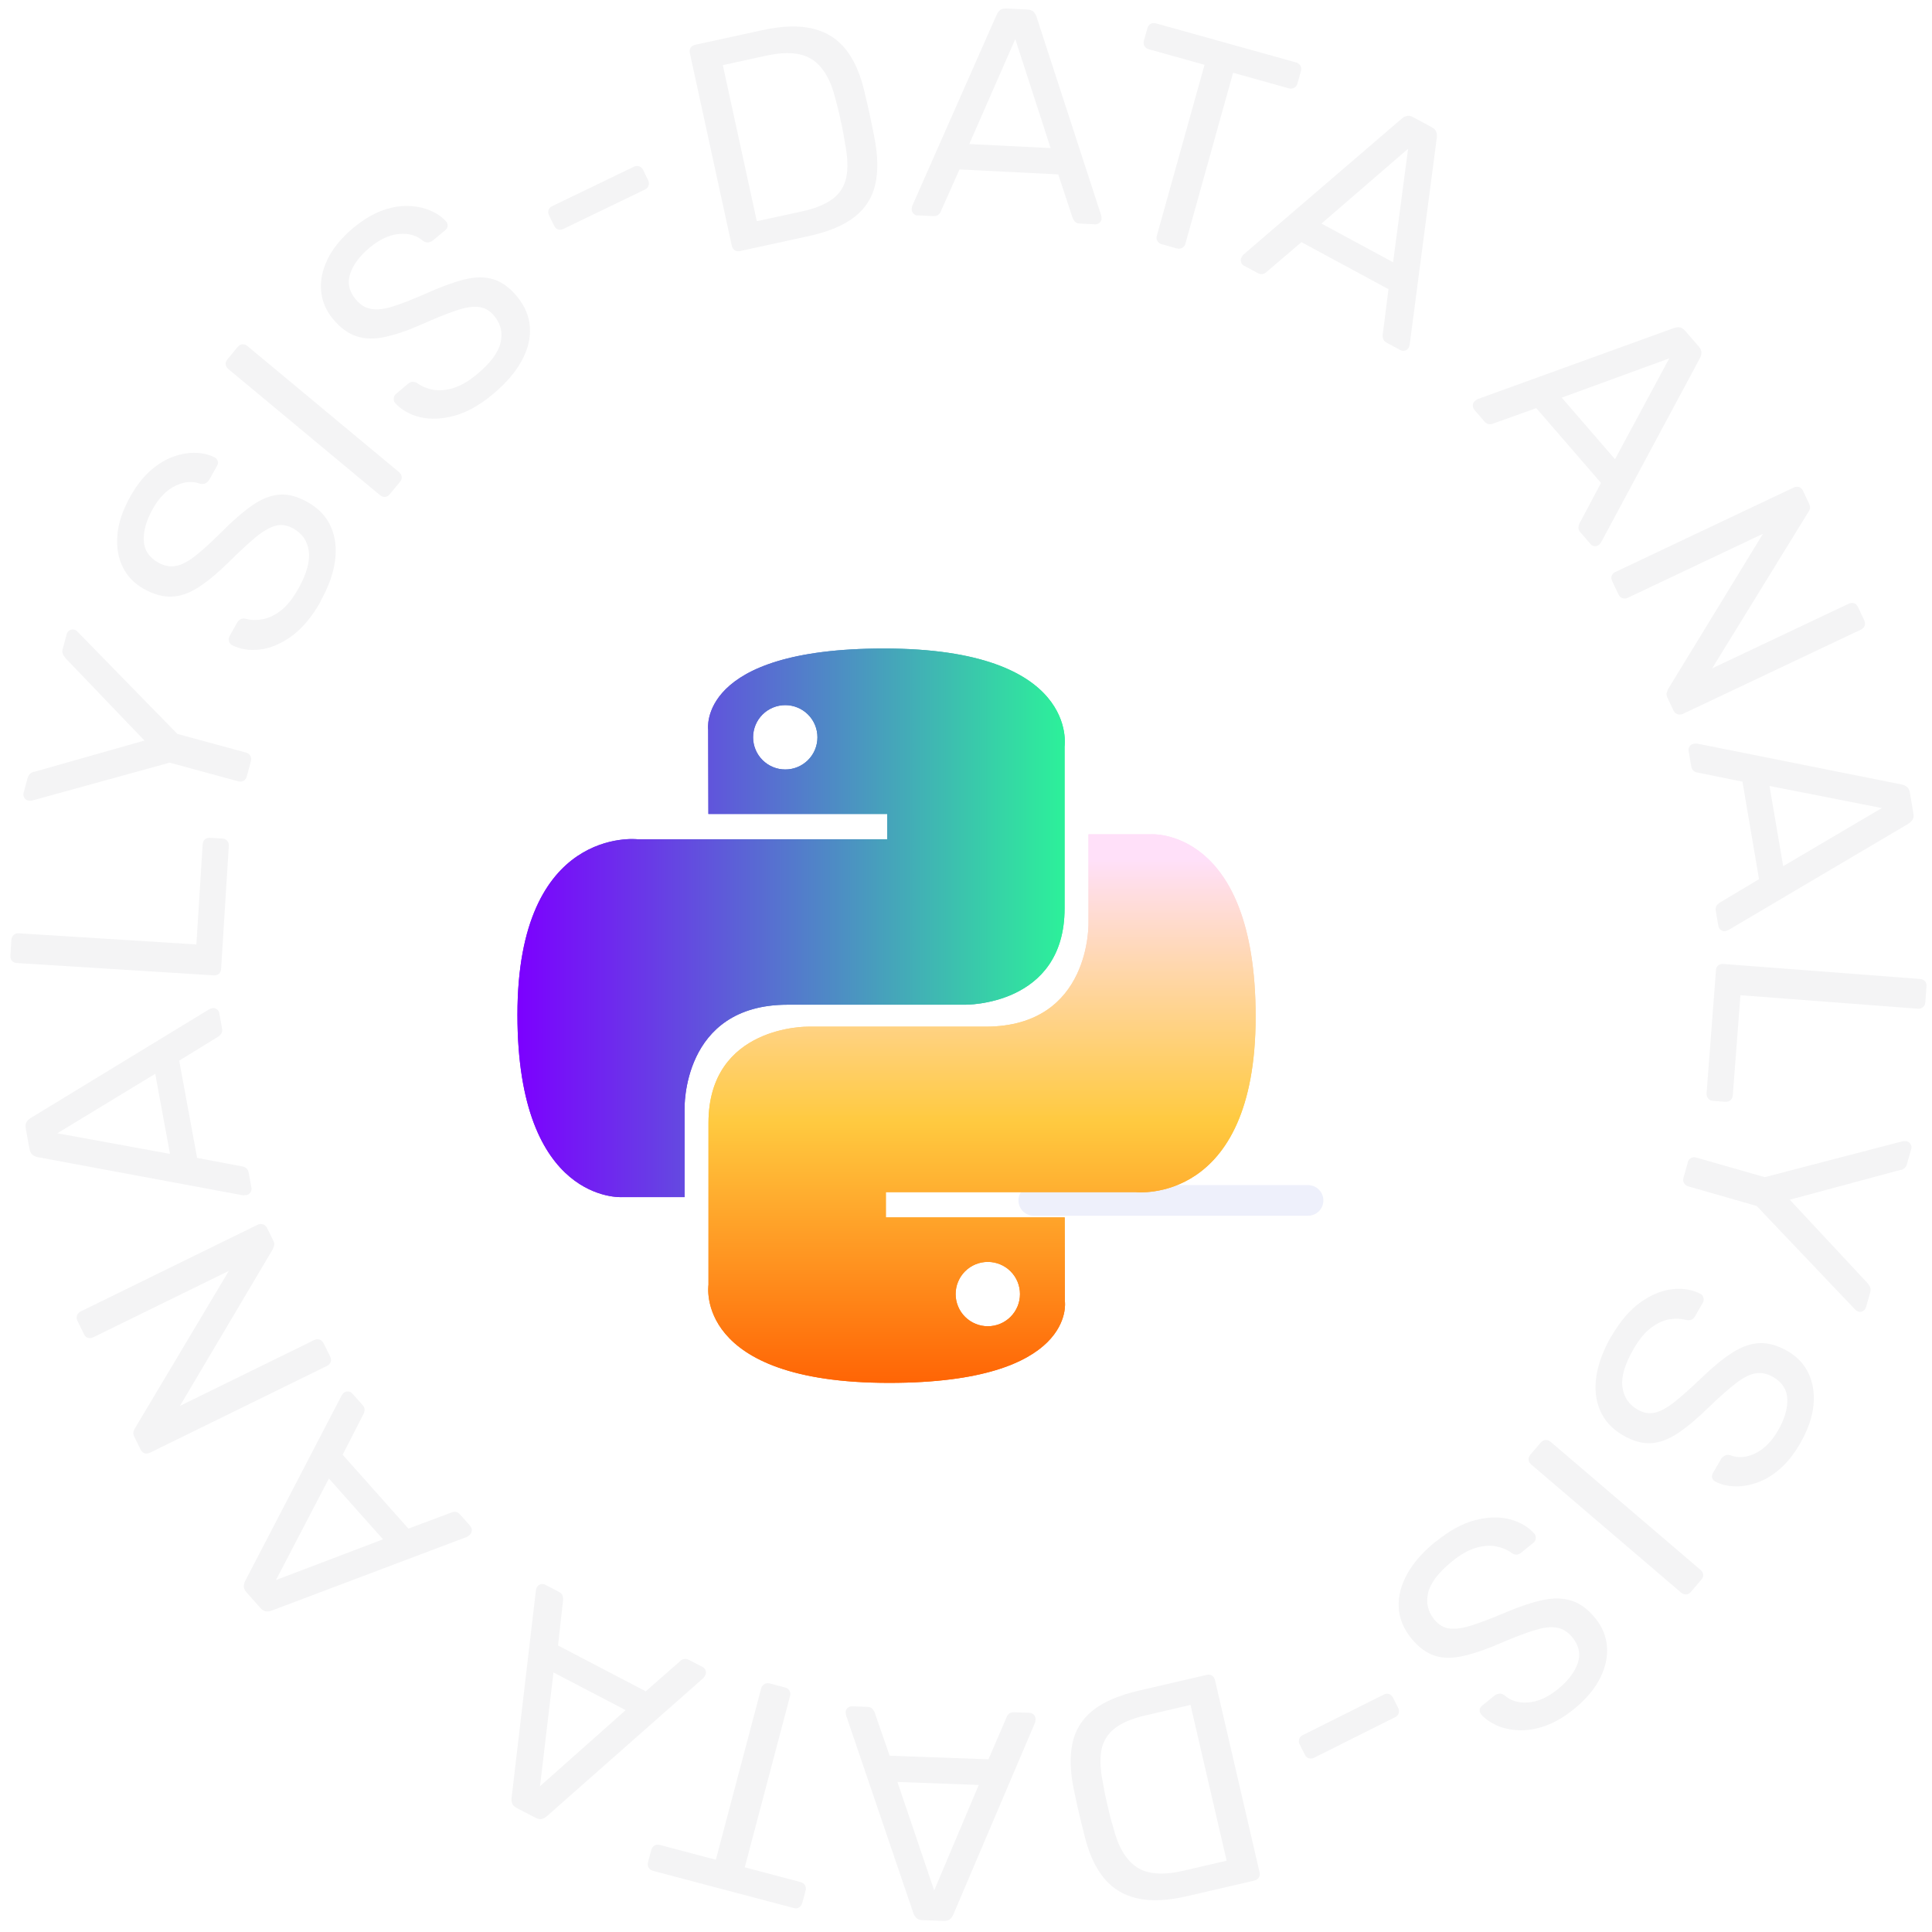 <svg width="121" height="121" viewBox="0 0 121 121" fill="none" xmlns="http://www.w3.org/2000/svg">
<path d="M35.262 14.342C35.147 14.395 35.042 14.405 34.937 14.363C34.832 14.322 34.753 14.248 34.701 14.133L34.386 13.487C34.334 13.372 34.323 13.267 34.355 13.157C34.386 13.052 34.46 12.968 34.575 12.915L39.696 10.444C39.811 10.392 39.922 10.381 40.032 10.418C40.142 10.455 40.226 10.533 40.278 10.643L40.593 11.289C40.645 11.404 40.656 11.514 40.619 11.625C40.583 11.735 40.504 11.813 40.394 11.871L35.273 14.342H35.262Z" fill="#F4F4F5"/>
<path d="M46.351 15.723C46.215 15.754 46.105 15.733 46.01 15.67C45.921 15.607 45.858 15.513 45.832 15.392L43.208 3.34C43.177 3.204 43.193 3.088 43.25 2.994C43.308 2.9 43.402 2.837 43.539 2.805L47.731 1.892C48.995 1.614 50.061 1.583 50.921 1.798C51.782 2.013 52.469 2.448 52.988 3.115C53.508 3.781 53.891 4.657 54.137 5.733C54.269 6.284 54.384 6.766 54.473 7.186C54.562 7.606 54.662 8.083 54.767 8.629C54.987 9.768 55.003 10.743 54.814 11.567C54.625 12.386 54.195 13.063 53.513 13.592C52.831 14.122 51.876 14.521 50.633 14.789L46.351 15.723ZM47.395 13.855L50.202 13.246C51.052 13.063 51.703 12.795 52.154 12.454C52.605 12.113 52.894 11.656 53.004 11.09C53.12 10.523 53.088 9.815 52.92 8.965C52.862 8.592 52.805 8.267 52.747 7.989C52.689 7.711 52.626 7.438 52.569 7.16C52.506 6.882 52.427 6.567 52.327 6.216C52.044 5.03 51.566 4.206 50.9 3.75C50.234 3.293 49.263 3.209 47.983 3.487L45.27 4.08L47.401 13.86L47.395 13.855Z" fill="#F4F4F5"/>
<path d="M57.458 13.493C57.358 13.493 57.269 13.445 57.201 13.367C57.127 13.288 57.096 13.199 57.101 13.099C57.101 13.036 57.112 12.968 57.133 12.895L62.421 0.921C62.479 0.801 62.553 0.701 62.642 0.627C62.731 0.559 62.867 0.528 63.046 0.533L64.331 0.596C64.504 0.606 64.635 0.648 64.719 0.727C64.803 0.806 64.866 0.911 64.914 1.042L68.964 13.482C68.985 13.561 68.996 13.629 68.99 13.692C68.99 13.792 68.943 13.881 68.865 13.949C68.786 14.017 68.697 14.054 68.597 14.049L67.637 14.002C67.485 13.996 67.38 13.949 67.311 13.87C67.249 13.792 67.201 13.718 67.18 13.655L66.278 10.922L60.092 10.612L58.922 13.241C58.906 13.304 58.859 13.372 58.78 13.44C58.702 13.508 58.586 13.545 58.434 13.535L57.474 13.487L57.458 13.493ZM60.706 9.022L65.8 9.274L63.586 2.448L60.706 9.017V9.022Z" fill="#F4F4F5"/>
<path d="M72.753 15.292C72.632 15.261 72.543 15.193 72.485 15.093C72.427 14.993 72.417 14.883 72.454 14.757L75.439 4.059L71.945 3.083C71.824 3.052 71.735 2.983 71.677 2.884C71.62 2.784 71.609 2.674 71.641 2.548L71.856 1.782C71.892 1.651 71.96 1.551 72.06 1.499C72.16 1.441 72.27 1.43 72.391 1.462L81.158 3.907C81.289 3.944 81.384 4.012 81.442 4.112C81.499 4.211 81.51 4.332 81.473 4.463L81.258 5.229C81.226 5.35 81.158 5.439 81.053 5.497C80.948 5.554 80.833 5.565 80.702 5.528L77.228 4.558L74.243 15.256C74.211 15.376 74.143 15.466 74.043 15.523C73.944 15.581 73.823 15.591 73.692 15.555L72.748 15.292H72.753Z" fill="#F4F4F5"/>
<path d="M77.904 16.641C77.815 16.593 77.757 16.52 77.726 16.415C77.695 16.31 77.705 16.216 77.752 16.127C77.784 16.069 77.82 16.011 77.868 15.953L87.795 7.427C87.9 7.338 88.01 7.286 88.12 7.259C88.235 7.233 88.367 7.259 88.524 7.349L89.652 7.957C89.809 8.041 89.904 8.136 89.946 8.246C89.988 8.356 89.998 8.477 89.988 8.608L88.288 21.578C88.272 21.657 88.251 21.725 88.225 21.777C88.178 21.866 88.104 21.924 87.999 21.956C87.894 21.987 87.8 21.977 87.711 21.93L86.861 21.473C86.73 21.399 86.651 21.316 86.624 21.216C86.598 21.116 86.588 21.032 86.598 20.964L86.96 18.11L81.509 15.166L79.321 17.034C79.279 17.081 79.211 17.123 79.106 17.155C79.001 17.186 78.885 17.165 78.754 17.092L77.904 16.635V16.641ZM82.763 14.002L87.249 16.426L88.188 9.316L82.758 14.007L82.763 14.002Z" fill="#F4F4F5"/>
<path d="M92.332 25.649C92.269 25.571 92.237 25.481 92.243 25.377C92.248 25.271 92.29 25.182 92.369 25.119C92.416 25.077 92.474 25.035 92.537 24.999L104.84 20.544C104.966 20.502 105.092 20.486 105.202 20.502C105.318 20.518 105.433 20.597 105.549 20.728L106.388 21.698C106.503 21.83 106.561 21.956 106.561 22.071C106.561 22.186 106.53 22.307 106.467 22.428L100.281 33.955C100.239 34.023 100.197 34.081 100.15 34.118C100.071 34.181 99.982 34.212 99.877 34.207C99.772 34.202 99.683 34.16 99.62 34.081L98.99 33.352C98.89 33.236 98.848 33.131 98.859 33.026C98.869 32.927 98.89 32.843 98.922 32.785L100.27 30.245L96.215 25.56L93.507 26.531C93.45 26.562 93.371 26.573 93.266 26.567C93.161 26.562 93.056 26.499 92.956 26.384L92.327 25.654L92.332 25.649ZM97.81 24.904L101.147 28.761L104.546 22.444L97.81 24.904Z" fill="#F4F4F5"/>
<path d="M100.969 36.395C100.911 36.269 100.901 36.154 100.943 36.054C100.985 35.949 101.063 35.87 101.179 35.818L112.328 30.54C112.454 30.482 112.569 30.466 112.674 30.503C112.779 30.54 112.863 30.613 112.921 30.739L113.293 31.526C113.356 31.663 113.377 31.778 113.346 31.878C113.314 31.977 113.288 32.04 113.257 32.066L107.233 41.857L115.77 37.817C115.896 37.759 116.011 37.743 116.116 37.78C116.221 37.812 116.305 37.89 116.363 38.016L116.751 38.835C116.809 38.961 116.819 39.076 116.783 39.186C116.741 39.297 116.662 39.38 116.536 39.438L105.408 44.706C105.292 44.758 105.177 44.769 105.067 44.732C104.956 44.696 104.867 44.622 104.815 44.507L104.426 43.688C104.369 43.562 104.358 43.452 104.395 43.358C104.432 43.263 104.458 43.2 104.468 43.163L110.413 33.431L101.945 37.439C101.829 37.492 101.719 37.502 101.609 37.46C101.499 37.423 101.415 37.34 101.357 37.214L100.969 36.395Z" fill="#F4F4F5"/>
<path d="M105.755 47.019C105.739 46.92 105.76 46.825 105.823 46.741C105.886 46.652 105.965 46.6 106.065 46.584C106.128 46.573 106.196 46.568 106.274 46.568L119.108 49.134C119.239 49.16 119.349 49.212 119.439 49.286C119.528 49.359 119.586 49.485 119.617 49.658L119.832 50.923C119.864 51.096 119.848 51.233 119.785 51.332C119.722 51.432 119.638 51.516 119.523 51.589L108.258 58.242C108.189 58.279 108.121 58.305 108.058 58.316C107.959 58.331 107.864 58.31 107.78 58.248C107.691 58.184 107.639 58.106 107.623 58.006L107.46 57.056C107.434 56.91 107.455 56.794 107.518 56.71C107.581 56.632 107.639 56.574 107.696 56.537L110.168 55.063L109.129 48.955L106.311 48.383C106.248 48.383 106.169 48.352 106.086 48.289C105.996 48.226 105.944 48.121 105.918 47.974L105.755 47.025V47.019ZM110.823 49.223L111.679 54.249L117.859 50.608L110.818 49.223H110.823Z" fill="#F4F4F5"/>
<path d="M107.465 60.772C107.476 60.635 107.523 60.53 107.612 60.462C107.701 60.394 107.806 60.362 107.932 60.373L120.251 61.312C120.377 61.322 120.477 61.37 120.556 61.448C120.634 61.527 120.666 61.637 120.655 61.779L120.582 62.776C120.571 62.902 120.524 63.001 120.435 63.075C120.346 63.148 120.241 63.185 120.115 63.175L109.002 62.33L108.525 68.584C108.514 68.72 108.467 68.831 108.378 68.904C108.289 68.977 108.179 69.014 108.037 69.004L107.281 68.946C107.155 68.936 107.056 68.888 106.982 68.799C106.909 68.71 106.872 68.6 106.883 68.458L107.47 60.772H107.465Z" fill="#F4F4F5"/>
<path d="M105.697 72.797C105.734 72.676 105.797 72.587 105.902 72.529C106.002 72.471 106.112 72.461 106.238 72.498L110.524 73.725L119.187 71.469C119.229 71.469 119.266 71.469 119.308 71.469C119.35 71.469 119.392 71.469 119.439 71.485C119.538 71.511 119.612 71.574 119.664 71.669C119.717 71.763 119.727 71.858 119.701 71.952L119.433 72.896C119.402 73.007 119.349 73.096 119.271 73.164C119.192 73.232 119.098 73.274 118.993 73.279L112.093 75.137L116.962 80.362C117.041 80.452 117.099 80.541 117.13 80.635C117.162 80.73 117.162 80.829 117.13 80.94L116.868 81.868C116.836 81.979 116.773 82.057 116.679 82.11C116.584 82.162 116.49 82.173 116.396 82.147C116.348 82.131 116.306 82.115 116.275 82.094C116.243 82.073 116.212 82.041 116.18 82.01L110.021 75.53L105.734 74.302C105.613 74.266 105.524 74.198 105.467 74.098C105.409 73.998 105.404 73.877 105.44 73.746L105.708 72.802L105.697 72.797Z" fill="#F4F4F5"/>
<path d="M100.921 83.695C101.472 82.745 102.075 82.037 102.741 81.564C103.408 81.092 104.074 80.819 104.735 80.741C105.396 80.667 105.989 80.767 106.514 81.04C106.603 81.092 106.661 81.171 106.687 81.281C106.718 81.391 106.703 81.496 106.645 81.596L106.162 82.43C106.089 82.561 106 82.64 105.895 82.666C105.79 82.692 105.69 82.692 105.59 82.666C105.291 82.582 104.955 82.567 104.578 82.624C104.2 82.682 103.817 82.855 103.423 83.144C103.03 83.432 102.657 83.883 102.306 84.492C101.765 85.431 101.529 86.213 101.608 86.848C101.687 87.483 102.002 87.96 102.558 88.28C102.941 88.501 103.313 88.564 103.686 88.464C104.058 88.364 104.473 88.128 104.934 87.756C105.396 87.383 105.958 86.879 106.619 86.245C107.306 85.583 107.941 85.069 108.518 84.702C109.095 84.335 109.657 84.141 110.208 84.12C110.758 84.099 111.346 84.266 111.965 84.623C112.553 84.964 112.988 85.426 113.266 86.008C113.544 86.591 113.649 87.262 113.576 88.018C113.502 88.773 113.219 89.571 112.736 90.41C112.343 91.087 111.913 91.628 111.441 92.026C110.968 92.43 110.486 92.714 109.987 92.876C109.494 93.039 109.022 93.113 108.576 93.086C108.13 93.06 107.741 92.96 107.411 92.782C107.332 92.74 107.275 92.667 107.238 92.572C107.201 92.478 107.217 92.368 107.285 92.247L107.789 91.381C107.831 91.302 107.899 91.24 107.993 91.182C108.088 91.124 108.203 91.108 108.345 91.135C108.828 91.329 109.352 91.297 109.908 91.035C110.465 90.772 110.947 90.295 111.351 89.603C111.761 88.894 111.96 88.238 111.939 87.64C111.923 87.042 111.624 86.575 111.047 86.239C110.674 86.024 110.307 85.951 109.945 86.014C109.578 86.077 109.174 86.281 108.733 86.622C108.287 86.963 107.757 87.43 107.133 88.028C106.388 88.763 105.722 89.33 105.134 89.728C104.546 90.127 103.974 90.347 103.423 90.384C102.872 90.421 102.285 90.258 101.66 89.901C100.973 89.503 100.49 88.983 100.218 88.343C99.939 87.703 99.861 86.984 99.981 86.187C100.102 85.389 100.417 84.55 100.926 83.668L100.921 83.695Z" fill="#F4F4F5"/>
<path d="M96.5 90.347C96.589 90.243 96.689 90.185 96.804 90.185C96.914 90.185 97.019 90.222 97.114 90.3L106.505 98.323C106.6 98.406 106.658 98.501 106.668 98.611C106.684 98.721 106.642 98.832 106.553 98.936L105.902 99.697C105.813 99.802 105.713 99.855 105.598 99.86C105.488 99.86 105.383 99.823 105.288 99.745L95.896 91.717C95.802 91.633 95.744 91.538 95.734 91.428C95.718 91.318 95.76 91.208 95.849 91.103L96.5 90.342V90.347Z" fill="#F4F4F5"/>
<path d="M89.929 96.549C90.779 95.857 91.603 95.411 92.389 95.206C93.182 95.002 93.9 94.981 94.546 95.148C95.191 95.316 95.711 95.621 96.104 96.061C96.167 96.14 96.193 96.235 96.183 96.35C96.172 96.466 96.12 96.56 96.031 96.628L95.281 97.237C95.165 97.331 95.05 97.373 94.945 97.363C94.84 97.352 94.745 97.315 94.661 97.252C94.415 97.064 94.1 96.932 93.727 96.854C93.355 96.775 92.935 96.801 92.463 96.932C91.996 97.064 91.482 97.347 90.936 97.793C90.097 98.475 89.598 99.126 89.446 99.745C89.294 100.364 89.42 100.925 89.824 101.424C90.102 101.765 90.432 101.959 90.81 101.996C91.193 102.038 91.665 101.964 92.227 101.78C92.793 101.597 93.497 101.324 94.341 100.967C95.223 100.595 95.994 100.338 96.666 100.201C97.332 100.065 97.93 100.086 98.455 100.259C98.98 100.432 99.467 100.799 99.919 101.355C100.349 101.885 100.59 102.468 100.643 103.113C100.695 103.759 100.553 104.425 100.212 105.102C99.871 105.784 99.326 106.429 98.576 107.038C97.967 107.531 97.374 107.877 96.786 108.087C96.199 108.297 95.648 108.386 95.128 108.365C94.609 108.344 94.142 108.239 93.738 108.061C93.334 107.877 93.003 107.646 92.757 107.363C92.699 107.295 92.673 107.211 92.668 107.106C92.668 107.001 92.72 106.907 92.825 106.823L93.602 106.193C93.67 106.135 93.759 106.099 93.864 106.078C93.969 106.057 94.084 106.083 94.21 106.162C94.593 106.513 95.092 106.67 95.706 106.623C96.319 106.581 96.938 106.303 97.563 105.794C98.198 105.28 98.612 104.74 98.811 104.173C99.011 103.606 98.895 103.066 98.476 102.546C98.208 102.216 97.888 102.011 97.526 101.943C97.164 101.875 96.713 101.917 96.178 102.08C95.642 102.237 94.976 102.489 94.179 102.825C93.224 103.244 92.395 103.538 91.702 103.701C91.01 103.863 90.396 103.869 89.871 103.701C89.346 103.533 88.853 103.176 88.397 102.62C87.898 102.006 87.631 101.345 87.599 100.652C87.568 99.96 87.751 99.257 88.145 98.554C88.538 97.851 89.131 97.179 89.924 96.539L89.929 96.549Z" fill="#F4F4F5"/>
<path d="M86.677 106.125C86.787 106.067 86.897 106.062 87.002 106.098C87.107 106.14 87.186 106.214 87.244 106.324L87.564 106.964C87.621 107.074 87.632 107.185 87.6 107.295C87.569 107.4 87.495 107.484 87.385 107.541L82.301 110.086C82.191 110.144 82.075 110.154 81.965 110.118C81.855 110.081 81.771 110.007 81.719 109.892L81.399 109.252C81.341 109.142 81.33 109.026 81.367 108.916C81.404 108.806 81.477 108.722 81.593 108.669L86.677 106.125Z" fill="#F4F4F5"/>
<path d="M75.569 104.897C75.705 104.865 75.816 104.881 75.91 104.944C76.004 105.007 76.062 105.101 76.094 105.222L78.88 117.237C78.911 117.374 78.901 117.489 78.843 117.583C78.785 117.678 78.691 117.746 78.56 117.778L74.383 118.748C73.119 119.042 72.059 119.089 71.198 118.885C70.338 118.685 69.645 118.255 69.115 117.594C68.585 116.933 68.192 116.067 67.93 114.992C67.788 114.441 67.672 113.958 67.573 113.543C67.473 113.129 67.373 112.646 67.258 112.106C67.022 110.972 66.99 109.991 67.169 109.168C67.347 108.344 67.772 107.662 68.439 107.127C69.11 106.591 70.065 106.177 71.303 105.888L75.574 104.897H75.569ZM74.551 106.78L71.754 107.431C70.91 107.625 70.259 107.898 69.813 108.249C69.362 108.601 69.084 109.057 68.979 109.624C68.874 110.191 68.911 110.899 69.094 111.749C69.157 112.122 69.215 112.447 69.283 112.725C69.346 113.003 69.409 113.276 69.477 113.554C69.54 113.832 69.63 114.142 69.734 114.493C70.034 115.679 70.522 116.492 71.193 116.938C71.865 117.384 72.841 117.458 74.116 117.164L76.823 116.534L74.561 106.78H74.551Z" fill="#F4F4F5"/>
<path d="M64.489 107.279C64.589 107.279 64.678 107.321 64.751 107.399C64.825 107.478 64.856 107.567 64.856 107.667C64.856 107.73 64.846 107.798 64.83 107.872L59.704 119.913C59.652 120.039 59.578 120.133 59.484 120.207C59.395 120.28 59.258 120.312 59.085 120.306L57.8 120.259C57.621 120.254 57.49 120.212 57.406 120.133C57.322 120.055 57.254 119.95 57.207 119.824L52.993 107.441C52.972 107.363 52.962 107.294 52.962 107.231C52.962 107.132 53.004 107.043 53.083 106.969C53.161 106.896 53.251 106.864 53.35 106.864L54.316 106.901C54.468 106.901 54.578 106.948 54.641 107.027C54.709 107.105 54.751 107.174 54.777 107.242L55.717 109.96L61.908 110.185L63.046 107.541C63.062 107.478 63.109 107.41 63.188 107.336C63.267 107.263 63.382 107.231 63.534 107.237L64.494 107.273L64.489 107.279ZM61.299 111.791L56.205 111.602L58.508 118.397L61.299 111.791Z" fill="#F4F4F5"/>
<path d="M49.172 105.684C49.293 105.715 49.382 105.784 49.44 105.883C49.498 105.983 49.514 106.093 49.482 106.214L46.644 116.949L50.148 117.877C50.269 117.909 50.358 117.977 50.416 118.077C50.474 118.176 50.489 118.287 50.453 118.407L50.248 119.173C50.211 119.304 50.143 119.404 50.044 119.462C49.944 119.52 49.834 119.535 49.713 119.499L40.909 117.174C40.778 117.138 40.678 117.069 40.62 116.97C40.563 116.87 40.552 116.755 40.589 116.618L40.793 115.852C40.825 115.731 40.893 115.642 40.993 115.585C41.093 115.527 41.208 115.516 41.344 115.553L44.833 116.476L47.672 105.742C47.703 105.621 47.772 105.532 47.871 105.474C47.971 105.416 48.087 105.406 48.223 105.437L49.172 105.689V105.684Z" fill="#F4F4F5"/>
<path d="M44.009 104.403C44.098 104.451 44.161 104.524 44.193 104.624C44.224 104.724 44.219 104.823 44.172 104.912C44.145 104.97 44.103 105.028 44.062 105.086L34.25 113.748C34.145 113.837 34.04 113.895 33.925 113.921C33.809 113.947 33.678 113.921 33.521 113.837L32.382 113.244C32.225 113.16 32.125 113.066 32.083 112.961C32.041 112.851 32.025 112.73 32.041 112.599L33.563 99.608C33.573 99.529 33.594 99.461 33.626 99.409C33.673 99.319 33.746 99.256 33.851 99.225C33.951 99.193 34.051 99.199 34.14 99.246L34.995 99.692C35.126 99.76 35.21 99.844 35.236 99.944C35.263 100.043 35.273 100.127 35.268 100.196L34.948 103.055L40.441 105.925L42.603 104.031C42.645 103.979 42.713 103.942 42.818 103.91C42.918 103.879 43.038 103.9 43.17 103.968L44.025 104.414L44.009 104.403ZM39.187 107.106L34.664 104.745L33.82 111.87L39.182 107.106H39.187Z" fill="#F4F4F5"/>
<path d="M29.456 95.589C29.524 95.662 29.556 95.757 29.545 95.862C29.54 95.967 29.498 96.056 29.424 96.124C29.377 96.166 29.32 96.208 29.256 96.25L17.011 100.872C16.885 100.92 16.764 100.935 16.648 100.92C16.533 100.904 16.418 100.83 16.302 100.699L15.447 99.739C15.332 99.608 15.269 99.482 15.269 99.367C15.269 99.251 15.295 99.13 15.358 99.01L21.392 87.404C21.434 87.336 21.476 87.278 21.523 87.236C21.596 87.168 21.691 87.141 21.796 87.147C21.901 87.152 21.99 87.194 22.058 87.267L22.698 87.986C22.798 88.102 22.845 88.207 22.834 88.306C22.824 88.411 22.803 88.49 22.771 88.548L21.46 91.108L25.578 95.736L28.275 94.728C28.333 94.697 28.412 94.681 28.517 94.686C28.622 94.692 28.727 94.755 28.826 94.865L29.466 95.584L29.456 95.589ZM23.989 96.407L20.599 92.598L17.283 98.957L23.989 96.407Z" fill="#F4F4F5"/>
<path d="M20.678 84.964C20.741 85.09 20.751 85.206 20.709 85.305C20.667 85.41 20.594 85.489 20.478 85.547L9.402 90.977C9.276 91.04 9.161 91.051 9.056 91.019C8.951 90.988 8.867 90.909 8.804 90.783L8.421 90.001C8.353 89.865 8.337 89.749 8.363 89.65C8.395 89.55 8.421 89.487 8.447 89.461L14.334 79.592L5.856 83.747C5.73 83.81 5.614 83.82 5.509 83.789C5.404 83.758 5.32 83.679 5.257 83.553L4.859 82.74C4.796 82.614 4.785 82.498 4.822 82.388C4.859 82.278 4.943 82.194 5.063 82.131L16.123 76.711C16.234 76.653 16.349 76.648 16.465 76.68C16.58 76.716 16.664 76.79 16.722 76.9L17.12 77.713C17.183 77.839 17.194 77.949 17.157 78.044C17.12 78.138 17.094 78.207 17.084 78.238L11.27 88.049L19.681 83.925C19.796 83.868 19.907 83.862 20.017 83.899C20.127 83.936 20.211 84.02 20.274 84.141L20.672 84.954L20.678 84.964Z" fill="#F4F4F5"/>
<path d="M15.745 74.403C15.766 74.502 15.745 74.597 15.682 74.686C15.62 74.775 15.541 74.828 15.441 74.843C15.378 74.854 15.31 74.859 15.231 74.864L2.366 72.472C2.235 72.446 2.12 72.393 2.03 72.32C1.941 72.246 1.878 72.126 1.847 71.952L1.616 70.688C1.584 70.515 1.595 70.378 1.658 70.279C1.716 70.179 1.805 70.09 1.92 70.022L13.091 63.217C13.159 63.18 13.227 63.154 13.29 63.143C13.39 63.122 13.484 63.143 13.573 63.206C13.662 63.269 13.715 63.348 13.731 63.447L13.904 64.397C13.93 64.544 13.914 64.659 13.851 64.743C13.788 64.827 13.731 64.885 13.673 64.922L11.223 66.427L12.345 72.519L15.174 73.054C15.236 73.054 15.315 73.086 15.404 73.149C15.494 73.212 15.551 73.311 15.578 73.463L15.751 74.413L15.745 74.403ZM10.646 72.267L9.722 67.251L3.589 70.977L10.646 72.267Z" fill="#F4F4F5"/>
<path d="M13.852 60.677C13.841 60.813 13.794 60.918 13.71 60.992C13.626 61.06 13.516 61.092 13.39 61.086L1.06 60.315C0.934 60.304 0.835 60.263 0.756 60.184C0.677 60.105 0.646 59.995 0.651 59.859L0.714 58.862C0.724 58.736 0.772 58.636 0.856 58.557C0.945 58.479 1.05 58.447 1.176 58.452L12.299 59.15L12.692 52.891C12.703 52.754 12.75 52.644 12.834 52.571C12.923 52.492 13.033 52.461 13.17 52.471L13.925 52.518C14.051 52.523 14.151 52.571 14.23 52.66C14.308 52.749 14.34 52.859 14.329 52.996L13.847 60.688L13.852 60.677Z" fill="#F4F4F5"/>
<path d="M15.458 48.63C15.427 48.751 15.358 48.84 15.259 48.898C15.159 48.956 15.049 48.966 14.928 48.935L10.626 47.765L1.995 50.142C1.953 50.142 1.916 50.142 1.874 50.147C1.832 50.147 1.79 50.147 1.743 50.131C1.648 50.105 1.57 50.047 1.517 49.953C1.465 49.858 1.449 49.764 1.475 49.669L1.732 48.72C1.764 48.609 1.816 48.52 1.895 48.452C1.974 48.384 2.068 48.342 2.173 48.331L9.046 46.38L4.104 41.222C4.025 41.133 3.968 41.044 3.931 40.949C3.894 40.855 3.894 40.755 3.926 40.645L4.177 39.716C4.209 39.606 4.267 39.527 4.361 39.475C4.456 39.422 4.55 39.407 4.644 39.433C4.692 39.443 4.734 39.464 4.765 39.485C4.797 39.506 4.828 39.538 4.86 39.569L11.108 45.965L15.411 47.135C15.531 47.167 15.621 47.235 15.678 47.334C15.736 47.434 15.747 47.55 15.71 47.686L15.453 48.636L15.458 48.63Z" fill="#F4F4F5"/>
<path d="M20.08 37.67C19.545 38.625 18.947 39.343 18.285 39.826C17.624 40.309 16.963 40.592 16.302 40.676C15.641 40.76 15.048 40.671 14.518 40.398C14.429 40.351 14.371 40.267 14.34 40.157C14.308 40.047 14.319 39.942 14.377 39.842L14.849 39.002C14.922 38.871 15.011 38.793 15.111 38.761C15.216 38.735 15.316 38.73 15.415 38.761C15.714 38.845 16.056 38.85 16.428 38.787C16.801 38.724 17.184 38.546 17.572 38.252C17.96 37.958 18.327 37.502 18.674 36.888C19.204 35.944 19.424 35.157 19.34 34.522C19.256 33.887 18.931 33.415 18.369 33.1C17.986 32.885 17.609 32.827 17.241 32.932C16.874 33.037 16.459 33.278 16.003 33.656C15.547 34.034 14.99 34.548 14.34 35.193C13.658 35.865 13.033 36.389 12.461 36.762C11.89 37.135 11.328 37.339 10.777 37.365C10.226 37.392 9.639 37.234 9.009 36.883C8.416 36.552 7.976 36.096 7.687 35.513C7.398 34.931 7.288 34.265 7.351 33.504C7.414 32.748 7.687 31.945 8.159 31.101C8.542 30.419 8.967 29.873 9.434 29.464C9.901 29.055 10.384 28.766 10.877 28.593C11.37 28.42 11.837 28.346 12.283 28.362C12.729 28.383 13.117 28.477 13.453 28.651C13.532 28.692 13.589 28.761 13.632 28.855C13.674 28.95 13.658 29.06 13.59 29.18L13.102 30.051C13.06 30.13 12.991 30.198 12.902 30.251C12.813 30.308 12.692 30.324 12.551 30.303C12.063 30.114 11.543 30.156 10.987 30.424C10.436 30.692 9.959 31.174 9.565 31.877C9.166 32.591 8.978 33.247 9.004 33.845C9.03 34.443 9.329 34.905 9.912 35.235C10.284 35.445 10.657 35.513 11.019 35.445C11.381 35.377 11.785 35.167 12.225 34.821C12.666 34.474 13.191 33.997 13.805 33.388C14.539 32.643 15.2 32.071 15.783 31.662C16.365 31.253 16.932 31.027 17.488 30.98C18.044 30.933 18.626 31.09 19.256 31.442C19.949 31.83 20.437 32.344 20.72 32.979C21.003 33.614 21.092 34.333 20.982 35.13C20.872 35.928 20.568 36.773 20.069 37.664L20.08 37.67Z" fill="#F4F4F5"/>
<path d="M24.414 30.954C24.325 31.059 24.225 31.117 24.115 31.122C24.005 31.127 23.9 31.09 23.8 31.012L14.303 23.115C14.209 23.037 14.151 22.942 14.135 22.827C14.12 22.717 14.156 22.606 14.246 22.501L14.886 21.73C14.975 21.625 15.075 21.567 15.185 21.562C15.295 21.557 15.4 21.594 15.494 21.672L24.991 29.569C25.085 29.648 25.143 29.747 25.159 29.857C25.175 29.968 25.138 30.078 25.049 30.183L24.409 30.954H24.414Z" fill="#F4F4F5"/>
<path d="M30.904 24.663C30.065 25.366 29.246 25.822 28.459 26.038C27.672 26.253 26.953 26.279 26.308 26.127C25.663 25.969 25.138 25.67 24.739 25.235C24.676 25.156 24.65 25.062 24.661 24.946C24.671 24.831 24.718 24.736 24.808 24.663L25.547 24.044C25.663 23.949 25.773 23.902 25.883 23.913C25.993 23.923 26.082 23.96 26.166 24.017C26.418 24.201 26.733 24.332 27.106 24.406C27.478 24.479 27.898 24.448 28.37 24.311C28.837 24.175 29.341 23.881 29.886 23.43C30.715 22.737 31.209 22.081 31.35 21.457C31.497 20.838 31.361 20.276 30.951 19.783C30.668 19.442 30.338 19.259 29.955 19.222C29.572 19.185 29.099 19.264 28.538 19.458C27.977 19.647 27.273 19.93 26.439 20.303C25.563 20.691 24.792 20.953 24.125 21.1C23.459 21.247 22.866 21.237 22.336 21.064C21.812 20.896 21.318 20.534 20.857 19.983C20.421 19.458 20.175 18.876 20.112 18.23C20.049 17.585 20.185 16.919 20.516 16.236C20.846 15.549 21.381 14.899 22.126 14.274C22.725 13.776 23.317 13.419 23.9 13.199C24.482 12.983 25.033 12.884 25.558 12.9C26.077 12.915 26.544 13.01 26.953 13.188C27.363 13.361 27.693 13.592 27.945 13.876C28.003 13.944 28.034 14.028 28.034 14.133C28.034 14.238 27.987 14.332 27.882 14.421L27.111 15.061C27.043 15.119 26.959 15.156 26.854 15.177C26.749 15.198 26.633 15.177 26.508 15.098C26.119 14.752 25.616 14.6 25.007 14.652C24.393 14.704 23.779 14.988 23.16 15.502C22.53 16.027 22.121 16.572 21.932 17.139C21.743 17.706 21.859 18.246 22.289 18.76C22.562 19.091 22.882 19.285 23.249 19.348C23.616 19.411 24.062 19.364 24.598 19.196C25.133 19.028 25.794 18.771 26.586 18.424C27.536 17.994 28.36 17.69 29.047 17.512C29.734 17.333 30.348 17.328 30.878 17.485C31.408 17.643 31.906 17.994 32.363 18.545C32.872 19.154 33.145 19.81 33.187 20.502C33.229 21.2 33.056 21.903 32.667 22.606C32.279 23.314 31.697 23.991 30.915 24.647L30.904 24.663Z" fill="#F4F4F5"/>
<g filter="url(#filter0_b_493_883)">
<path d="M84.308 35.013H62.359C60.022 35.013 58.126 36.909 58.126 39.241V74.673C58.126 77.01 60.022 78.901 62.359 78.901H84.308C86.645 78.901 88.541 77.01 88.541 74.673V39.241C88.541 36.909 86.645 35.013 84.308 35.013ZM82.6 75.86C82.426 76.034 82.182 76.142 81.919 76.142H64.748C64.217 76.142 63.786 75.715 63.786 75.184C63.786 74.921 63.894 74.677 64.067 74.504C64.241 74.33 64.48 74.222 64.748 74.222H81.919C82.45 74.222 82.881 74.654 82.881 75.184C82.881 75.447 82.773 75.691 82.6 75.86Z" fill="url(#paint0_linear_493_883)"/>
<path d="M62.359 35.443H84.308C86.408 35.443 88.111 37.147 88.111 39.241V74.673C88.111 76.772 86.408 78.471 84.308 78.471H62.359C60.259 78.471 58.556 76.772 58.556 74.673V39.241C58.556 37.147 60.259 35.443 62.359 35.443ZM63.763 74.199L64.067 74.504L63.763 74.199C63.511 74.451 63.355 74.803 63.355 75.184C63.355 75.955 63.983 76.572 64.748 76.572H81.919C82.299 76.572 82.65 76.417 82.902 76.166C83.157 75.917 83.311 75.563 83.311 75.184C83.311 74.416 82.687 73.792 81.919 73.792H64.748C64.361 73.792 64.014 73.949 63.763 74.199Z" stroke="url(#paint1_linear_493_883)" stroke-width="0.861"/>
</g>
<path d="M82.882 75.184C82.882 75.447 82.774 75.691 82.6 75.86C82.426 76.034 82.182 76.142 81.92 76.142H64.748C64.218 76.142 63.786 75.715 63.786 75.184C63.786 74.921 63.894 74.677 64.068 74.504C64.241 74.33 64.481 74.222 64.748 74.222H81.92C82.45 74.222 82.882 74.654 82.882 75.184Z" fill="#EEF0FB"/>
<g filter="url(#filter1_f_493_883)">
<path d="M55.357 40.616C43.62 40.616 44.353 45.705 44.353 45.705L44.366 50.978H55.566V52.562H39.917C39.917 52.562 32.407 51.71 32.407 63.552C32.407 75.394 38.962 74.975 38.962 74.975H42.874V69.479C42.874 69.479 42.663 62.924 49.325 62.924H60.433C60.433 62.924 66.674 63.025 66.674 56.892V46.752C66.674 46.752 67.622 40.616 55.357 40.616ZM49.181 44.162C49.446 44.161 49.708 44.214 49.952 44.315C50.197 44.416 50.419 44.564 50.606 44.751C50.793 44.938 50.942 45.161 51.043 45.405C51.144 45.65 51.196 45.912 51.196 46.177C51.196 46.441 51.144 46.703 51.043 46.948C50.942 47.193 50.793 47.415 50.606 47.602C50.419 47.789 50.197 47.937 49.952 48.039C49.708 48.14 49.446 48.192 49.181 48.191C48.916 48.192 48.654 48.14 48.41 48.039C48.165 47.937 47.943 47.789 47.756 47.602C47.569 47.415 47.42 47.193 47.319 46.948C47.218 46.703 47.166 46.441 47.166 46.177C47.166 45.912 47.218 45.65 47.319 45.405C47.42 45.161 47.569 44.938 47.756 44.751C47.943 44.564 48.165 44.416 48.41 44.315C48.654 44.214 48.916 44.161 49.181 44.162Z" fill="url(#paint2_linear_493_883)"/>
<path d="M55.69 86.608C67.427 86.608 66.694 81.518 66.694 81.518L66.681 76.245H55.481V74.662H71.129C71.129 74.662 78.64 75.514 78.64 63.671C78.64 51.829 72.085 52.249 72.085 52.249H68.172V57.744C68.172 57.744 68.383 64.299 61.722 64.299H50.614C50.614 64.299 44.372 64.198 44.372 70.331V80.471C44.372 80.471 43.425 86.608 55.69 86.608M61.866 83.062C61.601 83.062 61.339 83.01 61.094 82.909C60.85 82.808 60.628 82.659 60.441 82.472C60.253 82.285 60.105 82.063 60.004 81.818C59.903 81.574 59.851 81.312 59.851 81.047C59.851 80.782 59.903 80.52 60.004 80.276C60.105 80.031 60.253 79.809 60.441 79.622C60.628 79.434 60.85 79.286 61.094 79.185C61.339 79.084 61.601 79.032 61.866 79.032C62.13 79.032 62.393 79.084 62.637 79.185C62.882 79.286 63.104 79.434 63.291 79.622C63.478 79.809 63.627 80.031 63.728 80.275C63.829 80.52 63.881 80.782 63.881 81.047C63.881 81.311 63.829 81.574 63.728 81.818C63.627 82.063 63.478 82.285 63.291 82.472C63.104 82.659 62.882 82.808 62.637 82.909C62.393 83.01 62.13 83.062 61.866 83.062Z" fill="url(#paint3_linear_493_883)"/>
</g>
<path d="M55.357 40.616C43.62 40.616 44.353 45.705 44.353 45.705L44.366 50.978H55.566V52.562H39.917C39.917 52.562 32.407 51.71 32.407 63.552C32.407 75.394 38.962 74.975 38.962 74.975H42.874V69.479C42.874 69.479 42.663 62.924 49.325 62.924H60.433C60.433 62.924 66.674 63.025 66.674 56.892V46.752C66.674 46.752 67.622 40.616 55.357 40.616ZM49.181 44.162C49.446 44.161 49.708 44.214 49.952 44.315C50.197 44.416 50.419 44.564 50.606 44.751C50.793 44.938 50.942 45.161 51.043 45.405C51.144 45.65 51.196 45.912 51.196 46.177C51.196 46.441 51.144 46.703 51.043 46.948C50.942 47.193 50.793 47.415 50.606 47.602C50.419 47.789 50.197 47.937 49.952 48.039C49.708 48.14 49.446 48.192 49.181 48.191C48.916 48.192 48.654 48.14 48.41 48.039C48.165 47.937 47.943 47.789 47.756 47.602C47.569 47.415 47.42 47.193 47.319 46.948C47.218 46.703 47.166 46.441 47.166 46.177C47.166 45.912 47.218 45.65 47.319 45.405C47.42 45.161 47.569 44.938 47.756 44.751C47.943 44.564 48.165 44.416 48.41 44.315C48.654 44.214 48.916 44.161 49.181 44.162Z" fill="url(#paint4_linear_493_883)"/>
<path d="M55.69 86.608C67.427 86.608 66.694 81.518 66.694 81.518L66.681 76.245H55.481V74.662H71.129C71.129 74.662 78.64 75.514 78.64 63.671C78.64 51.829 72.085 52.249 72.085 52.249H68.172V57.744C68.172 57.744 68.383 64.299 61.722 64.299H50.614C50.614 64.299 44.372 64.198 44.372 70.331V80.471C44.372 80.471 43.425 86.608 55.69 86.608M61.866 83.062C61.601 83.062 61.339 83.01 61.094 82.909C60.85 82.808 60.628 82.659 60.441 82.472C60.253 82.285 60.105 82.063 60.004 81.818C59.903 81.574 59.851 81.312 59.851 81.047C59.851 80.782 59.903 80.52 60.004 80.276C60.105 80.031 60.253 79.809 60.441 79.622C60.628 79.434 60.85 79.286 61.094 79.185C61.339 79.084 61.601 79.032 61.866 79.032C62.13 79.032 62.393 79.084 62.637 79.185C62.882 79.286 63.104 79.434 63.291 79.622C63.478 79.809 63.627 80.031 63.728 80.275C63.829 80.52 63.881 80.782 63.881 81.047C63.881 81.311 63.829 81.574 63.728 81.818C63.627 82.063 63.478 82.285 63.291 82.472C63.104 82.659 62.882 82.808 62.637 82.909C62.393 83.01 62.13 83.062 61.866 83.062Z" fill="url(#paint5_linear_493_883)"/>
<defs>
<filter id="filter0_b_493_883" x="42.636" y="19.522" width="61.396" height="74.869" filterUnits="userSpaceOnUse" color-interpolation-filters="sRGB">
<feFlood flood-opacity="0" result="BackgroundImageFix"/>
<feGaussianBlur in="BackgroundImageFix" stdDeviation="7.745"/>
<feComposite in2="SourceAlpha" operator="in" result="effect1_backgroundBlur_493_883"/>
<feBlend mode="normal" in="SourceGraphic" in2="effect1_backgroundBlur_493_883" result="shape"/>
</filter>
<filter id="filter1_f_493_883" x="15.196" y="23.404" width="80.656" height="80.415" filterUnits="userSpaceOnUse" color-interpolation-filters="sRGB">
<feFlood flood-opacity="0" result="BackgroundImageFix"/>
<feBlend mode="normal" in="SourceGraphic" in2="BackgroundImageFix" result="shape"/>
<feGaussianBlur stdDeviation="8.606" result="effect1_foregroundBlur_493_883"/>
</filter>
<linearGradient id="paint0_linear_493_883" x1="59.843" y1="76.423" x2="96.297" y2="51.16" gradientUnits="userSpaceOnUse">
<stop stop-color="white" stop-opacity="0.2"/>
<stop offset="1" stop-color="white" stop-opacity="0.49"/>
</linearGradient>
<linearGradient id="paint1_linear_493_883" x1="60.273" y1="38.464" x2="95.449" y2="64.529" gradientUnits="userSpaceOnUse">
<stop stop-color="white"/>
<stop offset="1" stop-color="white" stop-opacity="0"/>
</linearGradient>
<linearGradient id="paint2_linear_493_883" x1="32.41" y1="57.792" x2="66.692" y2="57.792" gradientUnits="userSpaceOnUse">
<stop stop-color="#7C00FF"/>
<stop offset="1" stop-color="#2CF19A"/>
</linearGradient>
<linearGradient id="paint3_linear_493_883" x1="61.5" y1="87.991" x2="61.5" y2="53.81" gradientUnits="userSpaceOnUse">
<stop stop-color="#FF5C00"/>
<stop offset="0.52" stop-color="#FFCA40"/>
<stop offset="1" stop-color="#FFE0F9"/>
</linearGradient>
<linearGradient id="paint4_linear_493_883" x1="32.41" y1="57.792" x2="66.692" y2="57.792" gradientUnits="userSpaceOnUse">
<stop stop-color="#7C00FF"/>
<stop offset="1" stop-color="#2CF19A"/>
</linearGradient>
<linearGradient id="paint5_linear_493_883" x1="61.5" y1="87.991" x2="61.5" y2="53.81" gradientUnits="userSpaceOnUse">
<stop stop-color="#FF5C00"/>
<stop offset="0.52" stop-color="#FFCA40"/>
<stop offset="1" stop-color="#FFE0F9"/>
</linearGradient>
</defs>
</svg>
